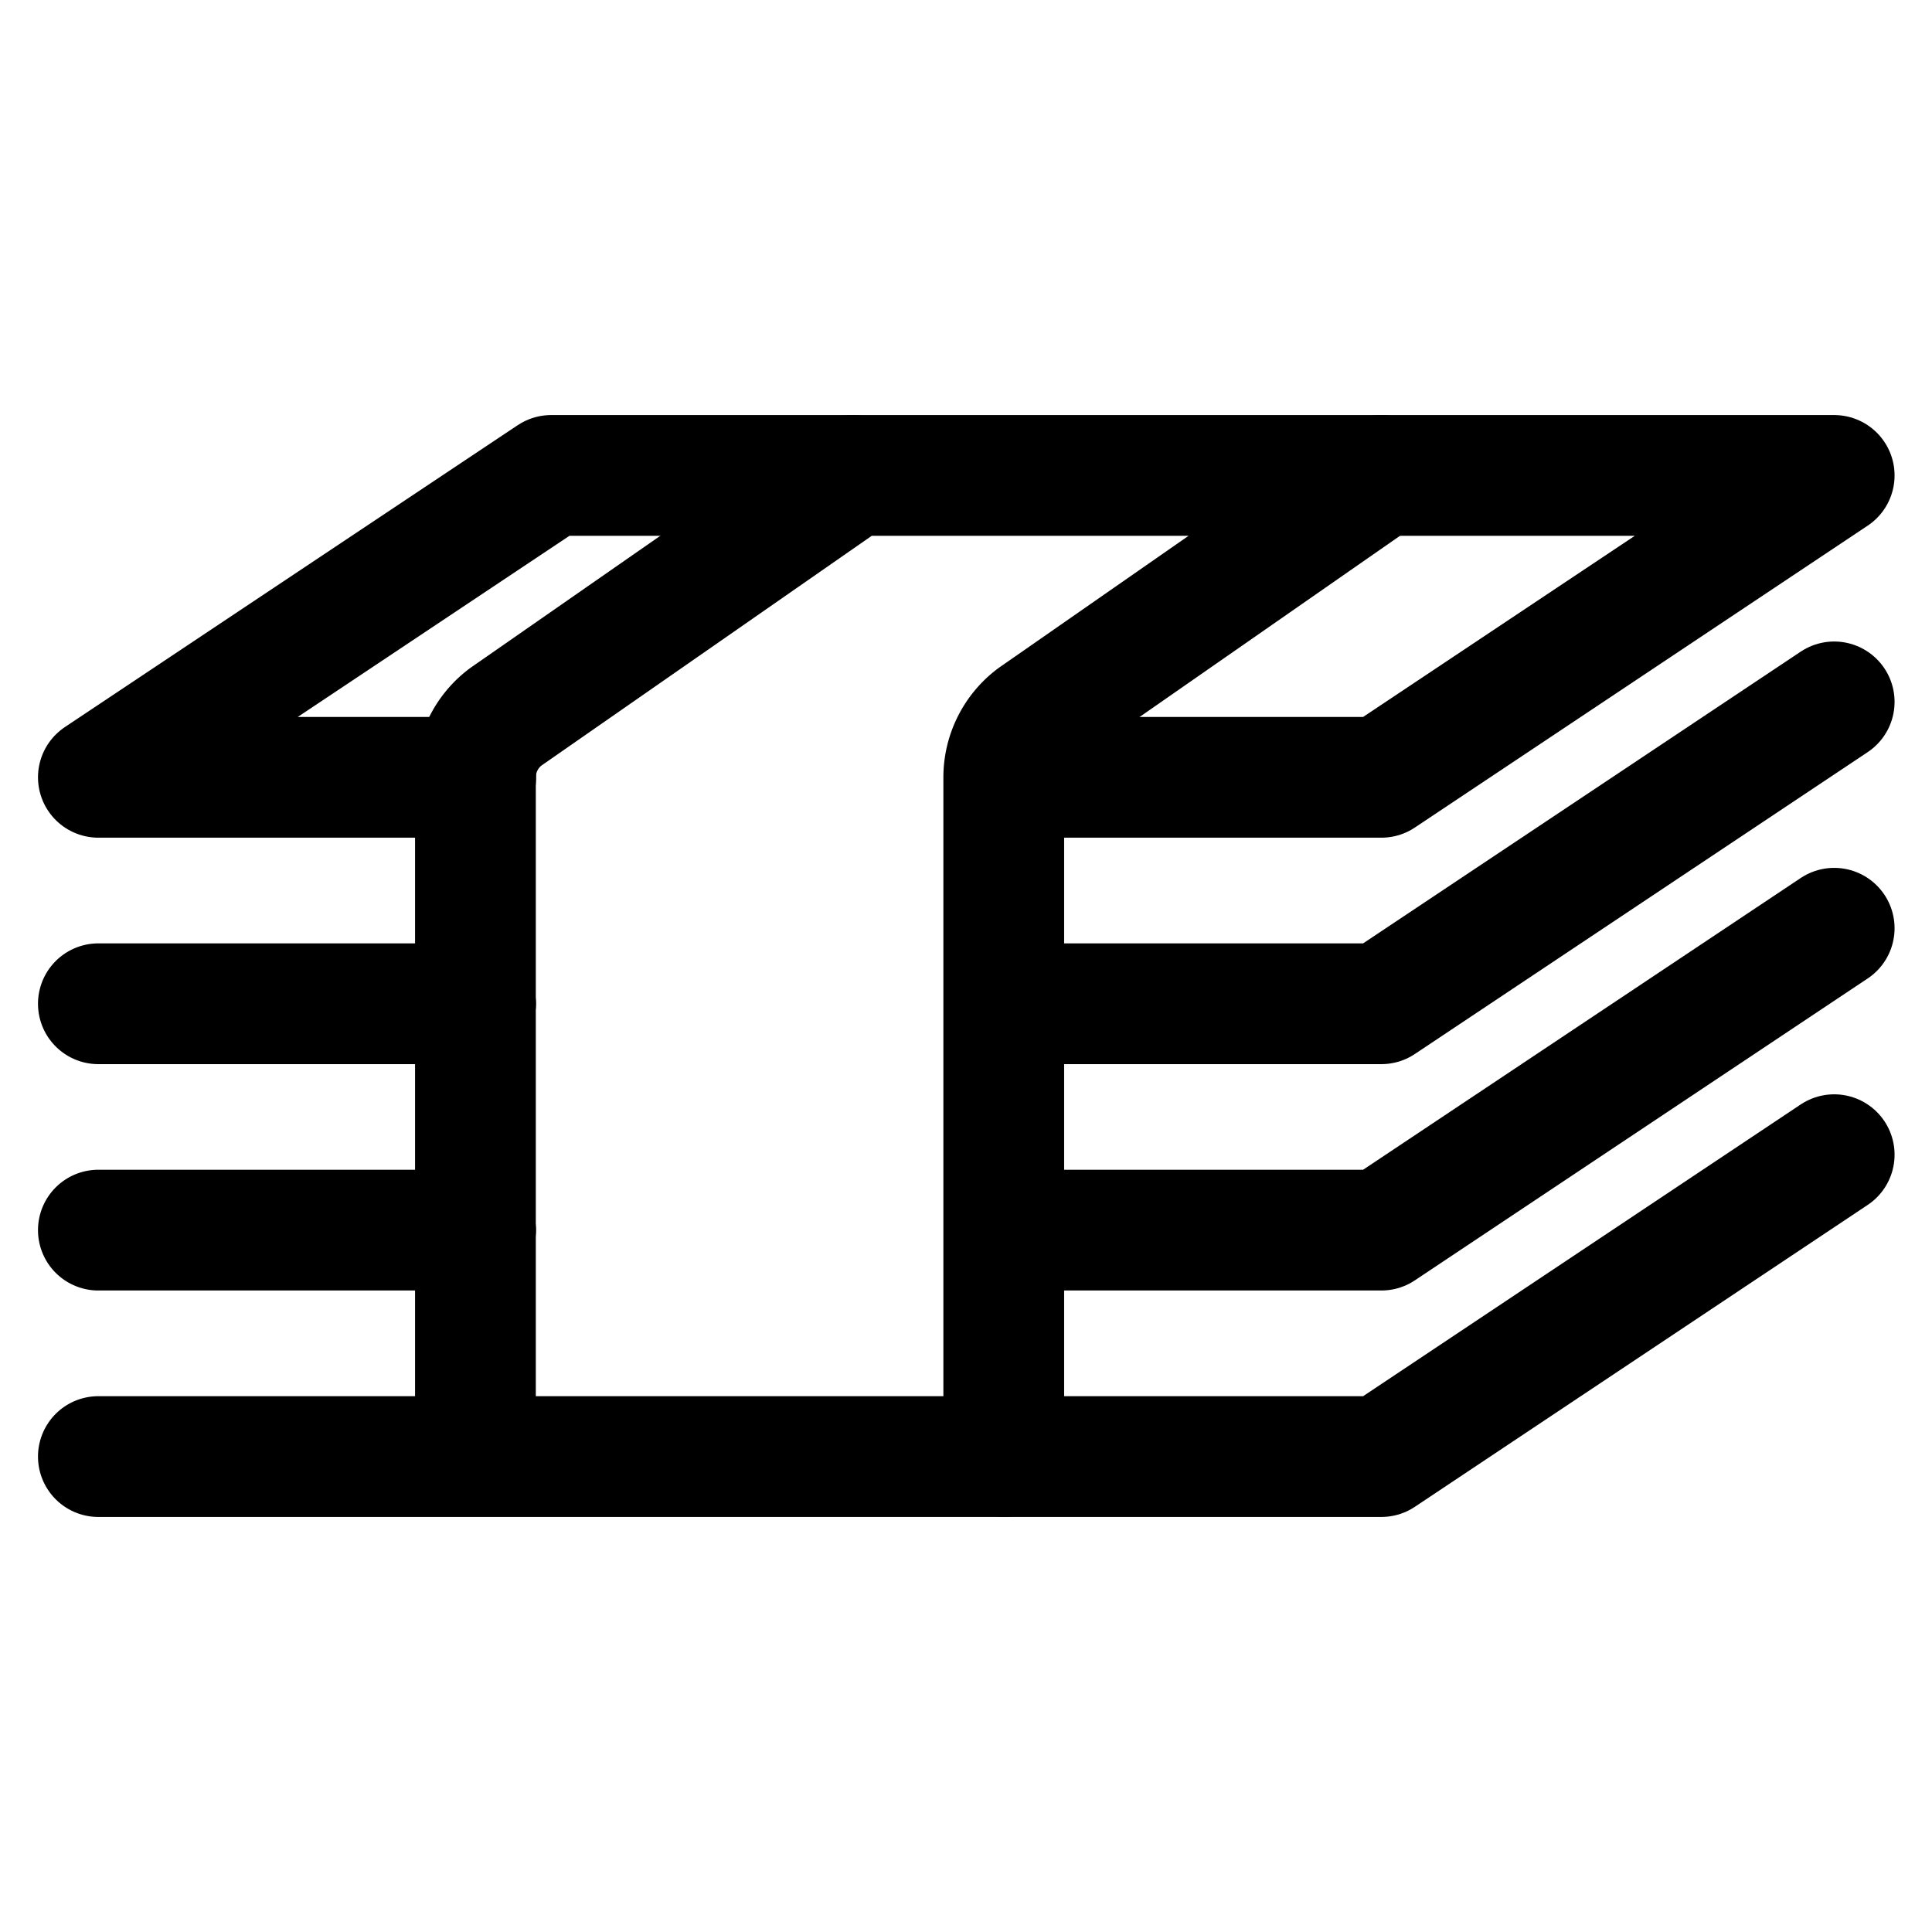 <svg viewBox="0 0 24 24" fill="none" xmlns="http://www.w3.org/2000/svg"><path d="m22.785 8.719-5.625 3.75h-4.687M22.785 11.531l-5.625 3.75h-4.687M22.785 14.344l-5.625 3.75h-4.687" stroke="currentColor" vector-effect="non-scaling-stroke" stroke-width="1.5" stroke-linecap="round" stroke-linejoin="round"/><path d="M12.469 18.094H5.906V9.656a.94.94 0 0 1 .375-.75l4.313-3h6.562l-4.312 3a.94.94 0 0 0-.375.75zM5.91 12.469H1.222M5.91 15.281H1.222M5.91 18.094H1.222" stroke="currentColor" vector-effect="non-scaling-stroke" stroke-width="1.5" stroke-linecap="round" stroke-linejoin="round"/><path d="M17.16 5.906h5.625l-5.625 3.75h-4.687M5.91 9.656H1.222l5.625-3.75h3.75" stroke="currentColor" vector-effect="non-scaling-stroke" stroke-width="1.5" stroke-linecap="round" stroke-linejoin="round"/></svg>